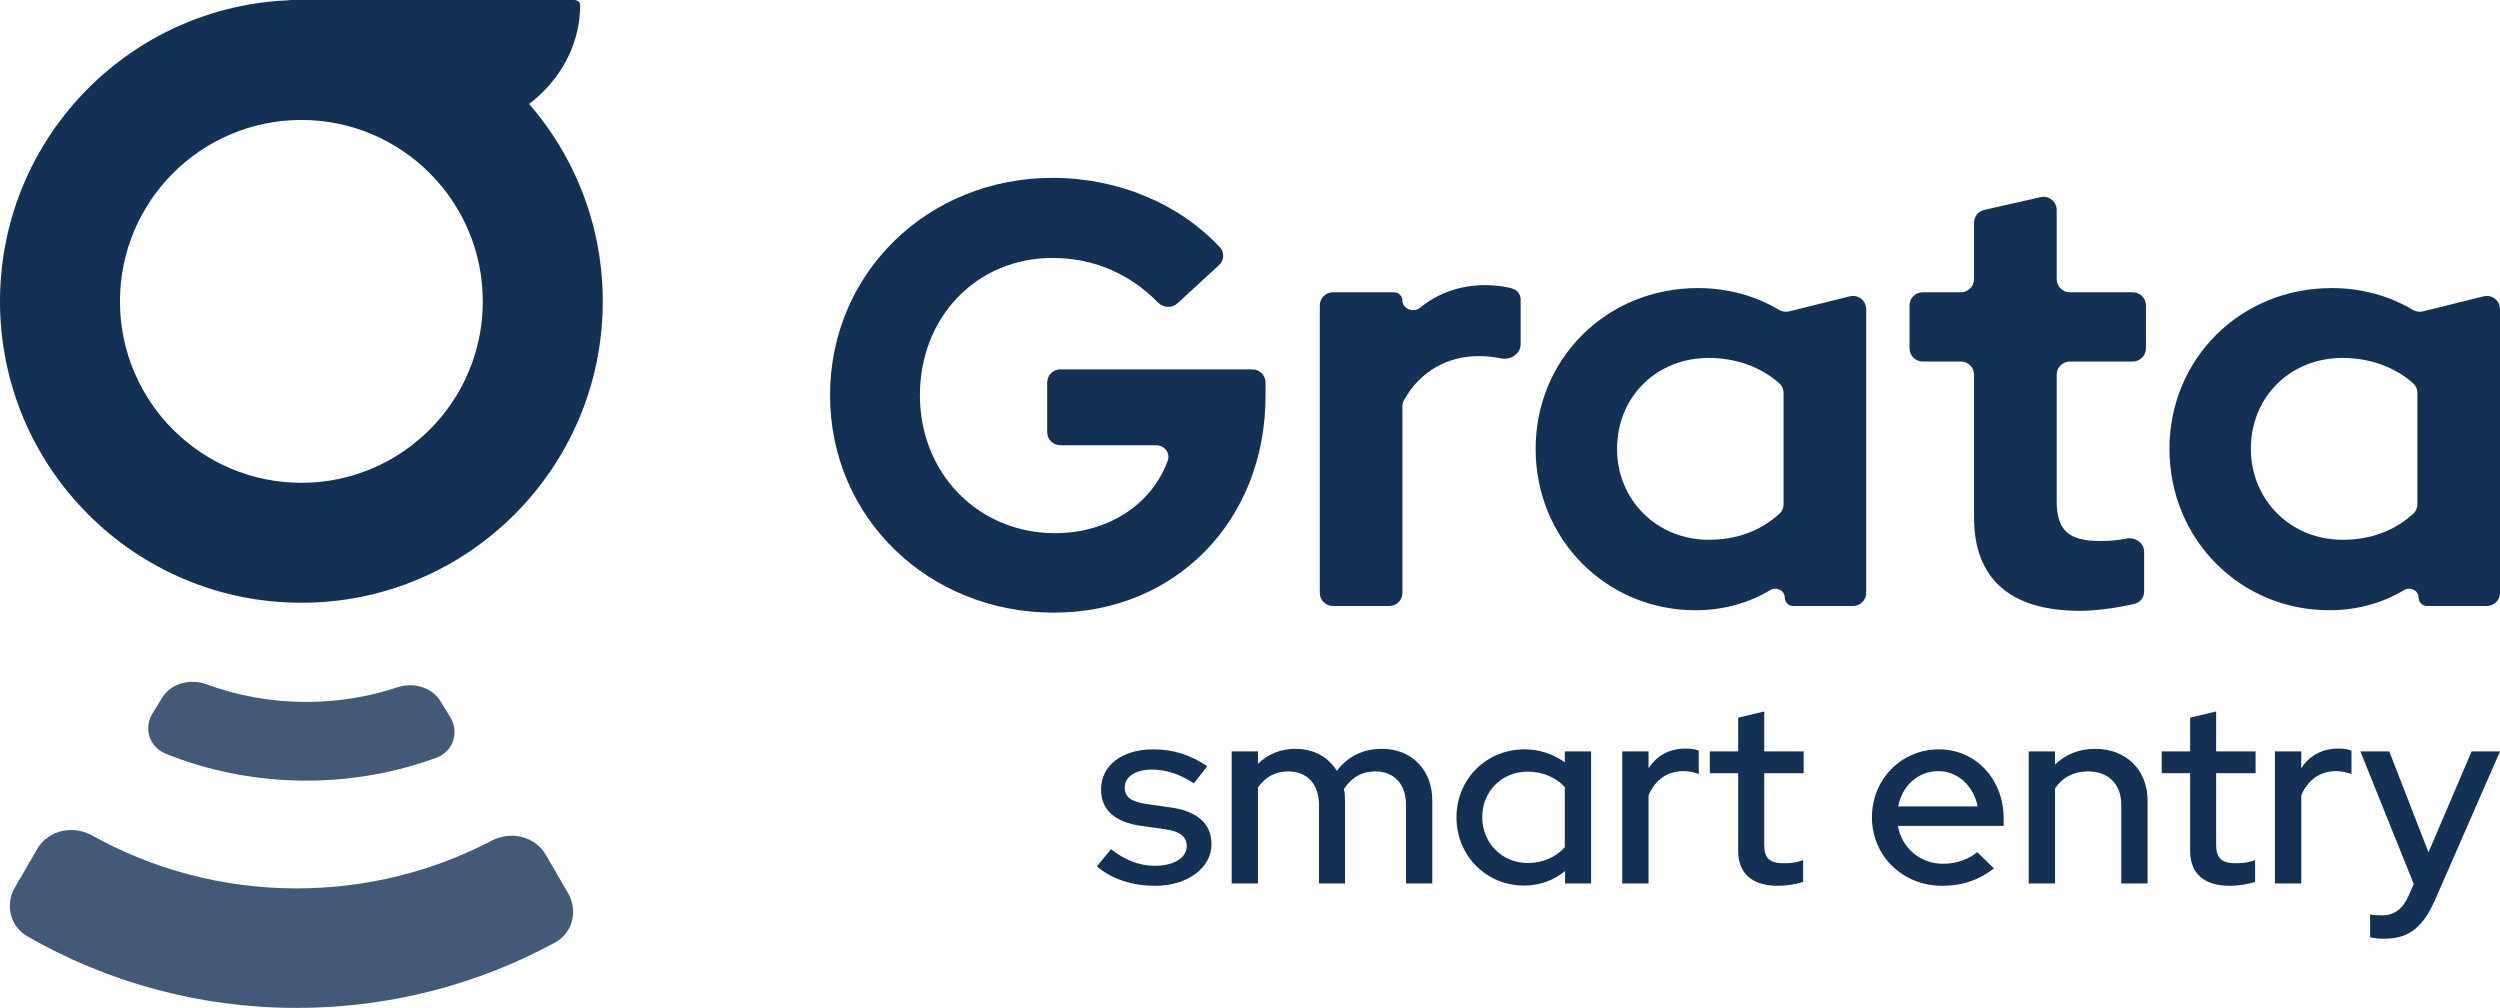 <svg width="253" height="102" viewBox="0 0 253 102" fill="none" xmlns="http://www.w3.org/2000/svg">
<path opacity="0.8" d="M55.234 86.505C54.145 84.627 51.703 84.06 49.775 85.069C43.875 88.157 37.157 89.904 30.029 89.904C22.509 89.904 15.445 87.959 9.316 84.547C7.378 83.468 4.867 84.014 3.757 85.93L1.508 89.809C0.508 91.534 1.017 93.75 2.75 94.746C10.778 99.36 20.094 102 30.029 102C39.502 102 48.411 99.6 56.179 95.377C57.963 94.406 58.509 92.153 57.492 90.4L55.234 86.505Z" fill="#133155"/>
<path opacity="0.8" d="M44.548 70.926C43.688 69.534 41.828 69.02 40.207 69.558C37.325 70.515 34.222 71.036 30.988 71.036C27.427 71.036 24.024 70.404 20.9 69.253C19.254 68.647 17.32 69.145 16.436 70.577L15.438 72.191C14.518 73.682 15.087 75.603 16.779 76.281C21.139 78.031 25.943 79 30.988 79C35.628 79 40.063 78.181 44.137 76.689C45.886 76.048 46.501 74.088 45.562 72.567L44.548 70.926Z" fill="#133155"/>
<path fill-rule="evenodd" clip-rule="evenodd" d="M30.5 61C47.345 61 61 47.345 61 30.5C61 13.655 47.345 0 30.5 0C13.655 0 0 13.655 0 30.5C0 47.345 13.655 61 30.5 61ZM30.5 48.859C40.639 48.859 48.859 40.639 48.859 30.5C48.859 20.36 40.639 12.141 30.5 12.141C20.36 12.141 12.141 20.36 12.141 30.5C12.141 40.639 20.36 48.859 30.5 48.859Z" fill="#133155"/>
<path fill-rule="evenodd" clip-rule="evenodd" d="M29.566 0C29.242 0 28.975 0.227 28.975 0.515C28.975 7.811 35.632 13.725 43.844 13.725C52.056 13.725 58.712 7.811 58.712 0.515C58.712 0.227 58.446 0 58.122 0H29.566Z" fill="#133155"/>
<path d="M128.073 40.061V38.713C128.073 37.976 127.475 37.38 126.737 37.38H107.311C106.573 37.38 105.975 37.976 105.975 38.713V43.725C105.975 44.461 106.573 45.058 107.311 45.058H116.986C117.827 45.058 118.463 45.831 118.176 46.62C116.582 51.011 112.192 53.956 106.769 53.956C99.016 53.956 93.095 47.922 93.095 40C93.095 32.078 98.833 26.105 106.525 26.105C110.639 26.105 114.309 27.68 117.182 30.609C117.717 31.154 118.594 31.217 119.157 30.701L123.362 26.834C123.882 26.357 123.942 25.553 123.461 25.037C119.341 20.611 113.146 18 106.525 18C93.889 18 84 27.629 84 40C84 52.371 93.95 62 106.647 62C118.977 62 128.073 52.676 128.073 40.061Z" fill="#133155"/>
<path d="M133.563 59.996C133.563 60.733 134.161 61.33 134.898 61.33H140.591C141.328 61.33 141.926 60.733 141.926 59.996V41.112C141.926 40.902 141.975 40.694 142.076 40.509C143.69 37.584 146.482 36.039 149.617 36.039C150.4 36.039 151.184 36.119 151.925 36.271C152.874 36.466 153.89 35.798 153.89 34.83V30.353C153.89 29.874 153.638 29.418 153.187 29.256C152.481 29.004 151.629 28.893 150.411 28.848C147.808 28.848 145.535 29.638 143.713 31.147C143.075 31.675 141.926 31.264 141.926 30.436C141.926 29.962 141.542 29.579 141.068 29.579H134.898C134.161 29.579 133.563 30.176 133.563 30.912V59.996Z" fill="#133155"/>
<path d="M180.617 60.473C180.617 60.946 181.001 61.33 181.475 61.33H187.522C188.26 61.33 188.858 60.733 188.858 59.996V31.283C188.858 30.417 188.043 29.781 187.201 29.989L181.062 31.51C180.701 31.6 180.319 31.532 180 31.34C177.595 29.898 174.738 29.152 171.827 29.152C162.609 29.152 155.406 36.282 155.406 45.424C155.406 54.565 162.548 61.756 171.583 61.756C174.329 61.756 176.912 61.063 179.164 59.71C179.778 59.341 180.617 59.757 180.617 60.473ZM163.647 45.424C163.647 40.183 167.615 36.222 172.926 36.222C175.713 36.222 178.287 37.174 180.107 38.832C180.363 39.065 180.495 39.401 180.495 39.747V51.039C180.495 51.385 180.363 51.721 180.108 51.957C178.259 53.67 175.832 54.626 172.926 54.626C167.676 54.626 163.647 50.604 163.647 45.424Z" fill="#133155"/>
<path d="M199.774 52.371C199.774 58.587 203.437 61.817 210.518 61.817C212.049 61.817 214.306 61.519 216.04 61.1C216.608 60.963 216.988 60.444 216.988 59.86V55.866C216.988 54.956 216.095 54.323 215.202 54.504C214.328 54.68 213.498 54.748 212.532 54.748C209.297 54.748 208.137 53.651 208.137 50.665V37.92C208.137 37.184 208.735 36.587 209.472 36.587H215.836C216.574 36.587 217.171 35.99 217.171 35.254V30.912C217.171 30.176 216.574 29.579 215.836 29.579H209.472C208.735 29.579 208.137 28.982 208.137 28.246V21.253C208.137 20.398 207.342 19.764 206.507 19.953L200.815 21.239C200.206 21.376 199.774 21.916 199.774 22.539V28.246C199.774 28.982 199.176 29.579 198.439 29.579H194.578C193.841 29.579 193.243 30.176 193.243 30.912V35.254C193.243 35.99 193.841 36.587 194.578 36.587H198.439C199.176 36.587 199.774 37.184 199.774 37.92V52.371Z" fill="#133155"/>
<path d="M244.759 60.473C244.759 60.946 245.144 61.33 245.618 61.33H251.665C252.402 61.33 253 60.733 253 59.996V31.283C253 30.417 252.185 29.781 251.343 29.989L245.205 31.51C244.843 31.6 244.462 31.532 244.142 31.34C241.737 29.898 238.88 29.152 235.969 29.152C226.752 29.152 219.549 36.282 219.549 45.424C219.549 54.565 226.691 61.756 235.725 61.756C238.471 61.756 241.054 61.063 243.306 59.71C243.92 59.341 244.759 59.757 244.759 60.473ZM227.789 45.424C227.789 40.183 231.757 36.222 237.068 36.222C239.855 36.222 242.43 37.174 244.25 38.832C244.506 39.065 244.637 39.401 244.637 39.747V51.039C244.637 51.385 244.505 51.721 244.251 51.957C242.401 53.67 239.974 54.626 237.068 54.626C231.818 54.626 227.789 50.604 227.789 45.424Z" fill="#133155"/>
<path d="M111 87.675C112.49 88.961 114.592 89.644 116.934 89.644C120.154 89.644 122.602 87.832 122.602 85.443C122.602 83.369 121.191 82.108 118.504 81.715L116.056 81.373C114.459 81.137 113.821 80.664 113.821 79.693C113.821 78.616 114.912 77.881 116.535 77.881C117.972 77.881 119.329 78.301 120.819 79.273L122.176 77.54C120.473 76.385 118.717 75.833 116.721 75.833C113.554 75.833 111.426 77.461 111.426 79.877C111.426 81.951 112.783 83.185 115.47 83.579L117.918 83.92C119.409 84.13 120.1 84.681 120.1 85.627C120.1 86.808 118.77 87.622 116.854 87.622C115.337 87.622 113.847 87.044 112.437 85.942L111 87.675Z" fill="#133155"/>
<path d="M124.646 89.407H127.307V79.693C128.052 78.616 129.09 78.065 130.367 78.065C132.283 78.065 133.481 79.352 133.481 81.452V89.407H136.115V81.006C136.115 80.612 136.088 80.218 136.009 79.85C136.78 78.669 137.845 78.065 139.175 78.065C141.091 78.065 142.288 79.352 142.288 81.452V89.407H144.949V81.006C144.949 77.907 142.847 75.781 139.867 75.781C137.951 75.781 136.381 76.542 135.29 78.013C134.439 76.621 132.949 75.781 131.112 75.781C129.596 75.781 128.319 76.306 127.307 77.304V76.043H124.646V89.407Z" fill="#133155"/>
<path d="M158.385 89.407H161.019V76.043H158.359V77.146C157.188 76.306 155.777 75.833 154.287 75.833C150.402 75.833 147.396 78.853 147.396 82.712C147.396 86.598 150.402 89.618 154.234 89.618C155.804 89.618 157.241 89.093 158.385 88.147V89.407ZM150.003 82.686C150.003 80.061 151.999 78.091 154.607 78.091C156.097 78.091 157.48 78.669 158.359 79.667V85.732C157.454 86.756 156.123 87.333 154.607 87.333C151.999 87.333 150.003 85.312 150.003 82.686Z" fill="#133155"/>
<path d="M164.171 89.407H166.832V80.481C167.523 78.879 168.774 78.039 170.344 78.039C170.876 78.039 171.408 78.144 171.914 78.328V75.965C171.515 75.807 171.142 75.755 170.557 75.755C168.96 75.755 167.656 76.463 166.832 77.75V76.043H164.171V89.407Z" fill="#133155"/>
<path d="M175.905 86.099C175.905 88.41 177.316 89.644 179.95 89.644C180.748 89.644 181.759 89.486 182.478 89.25V87.044C181.813 87.281 181.28 87.36 180.535 87.36C179.098 87.36 178.54 86.861 178.54 85.495V78.249H182.531V76.043H178.54V72L175.905 72.63V76.043H173.032V78.249H175.905V86.099Z" fill="#133155"/>
<path d="M201.787 87.885L200.084 86.231C199.233 86.966 197.982 87.412 196.651 87.412C194.31 87.412 192.447 85.811 192.075 83.579H202.772V82.817C202.772 78.879 199.951 75.833 196.226 75.833C192.421 75.833 189.44 78.853 189.44 82.712C189.44 86.624 192.554 89.644 196.545 89.644C198.567 89.644 200.217 89.093 201.787 87.885ZM196.172 78.039C198.142 78.039 199.738 79.562 200.137 81.61H192.101C192.5 79.483 194.124 78.039 196.172 78.039Z" fill="#133155"/>
<path d="M205.306 89.407H207.967V79.798C208.712 78.669 209.883 78.065 211.32 78.065C213.369 78.065 214.672 79.352 214.672 81.452V89.407H217.333V81.006C217.333 77.907 215.151 75.781 212.038 75.781C210.415 75.781 209.031 76.332 207.967 77.382V76.043H205.306V89.407Z" fill="#133155"/>
<path d="M221.64 86.099C221.64 88.41 223.05 89.644 225.685 89.644C226.483 89.644 227.494 89.486 228.213 89.25V87.044C227.547 87.281 227.015 87.36 226.27 87.36C224.833 87.36 224.274 86.861 224.274 85.495V78.249H228.266V76.043H224.274V72L221.64 72.63V76.043H218.766V78.249H221.64V86.099Z" fill="#133155"/>
<path d="M230.226 89.407H232.887V80.481C233.579 78.879 234.83 78.039 236.4 78.039C236.932 78.039 237.464 78.144 237.969 78.328V75.965C237.57 75.807 237.198 75.755 236.612 75.755C235.016 75.755 233.712 76.463 232.887 77.75V76.043H230.226V89.407Z" fill="#133155"/>
<path d="M243.74 90.668C243.155 92.007 242.276 92.637 241.052 92.637C240.547 92.637 240.228 92.611 239.855 92.532V94.843C240.201 94.948 240.707 95 241.265 95C243.767 95 245.203 93.871 246.454 91.009L253 76.043H250.126L245.762 86.257L241.797 76.043H238.87L244.272 89.46L243.74 90.668Z" fill="#133155"/>
</svg>
